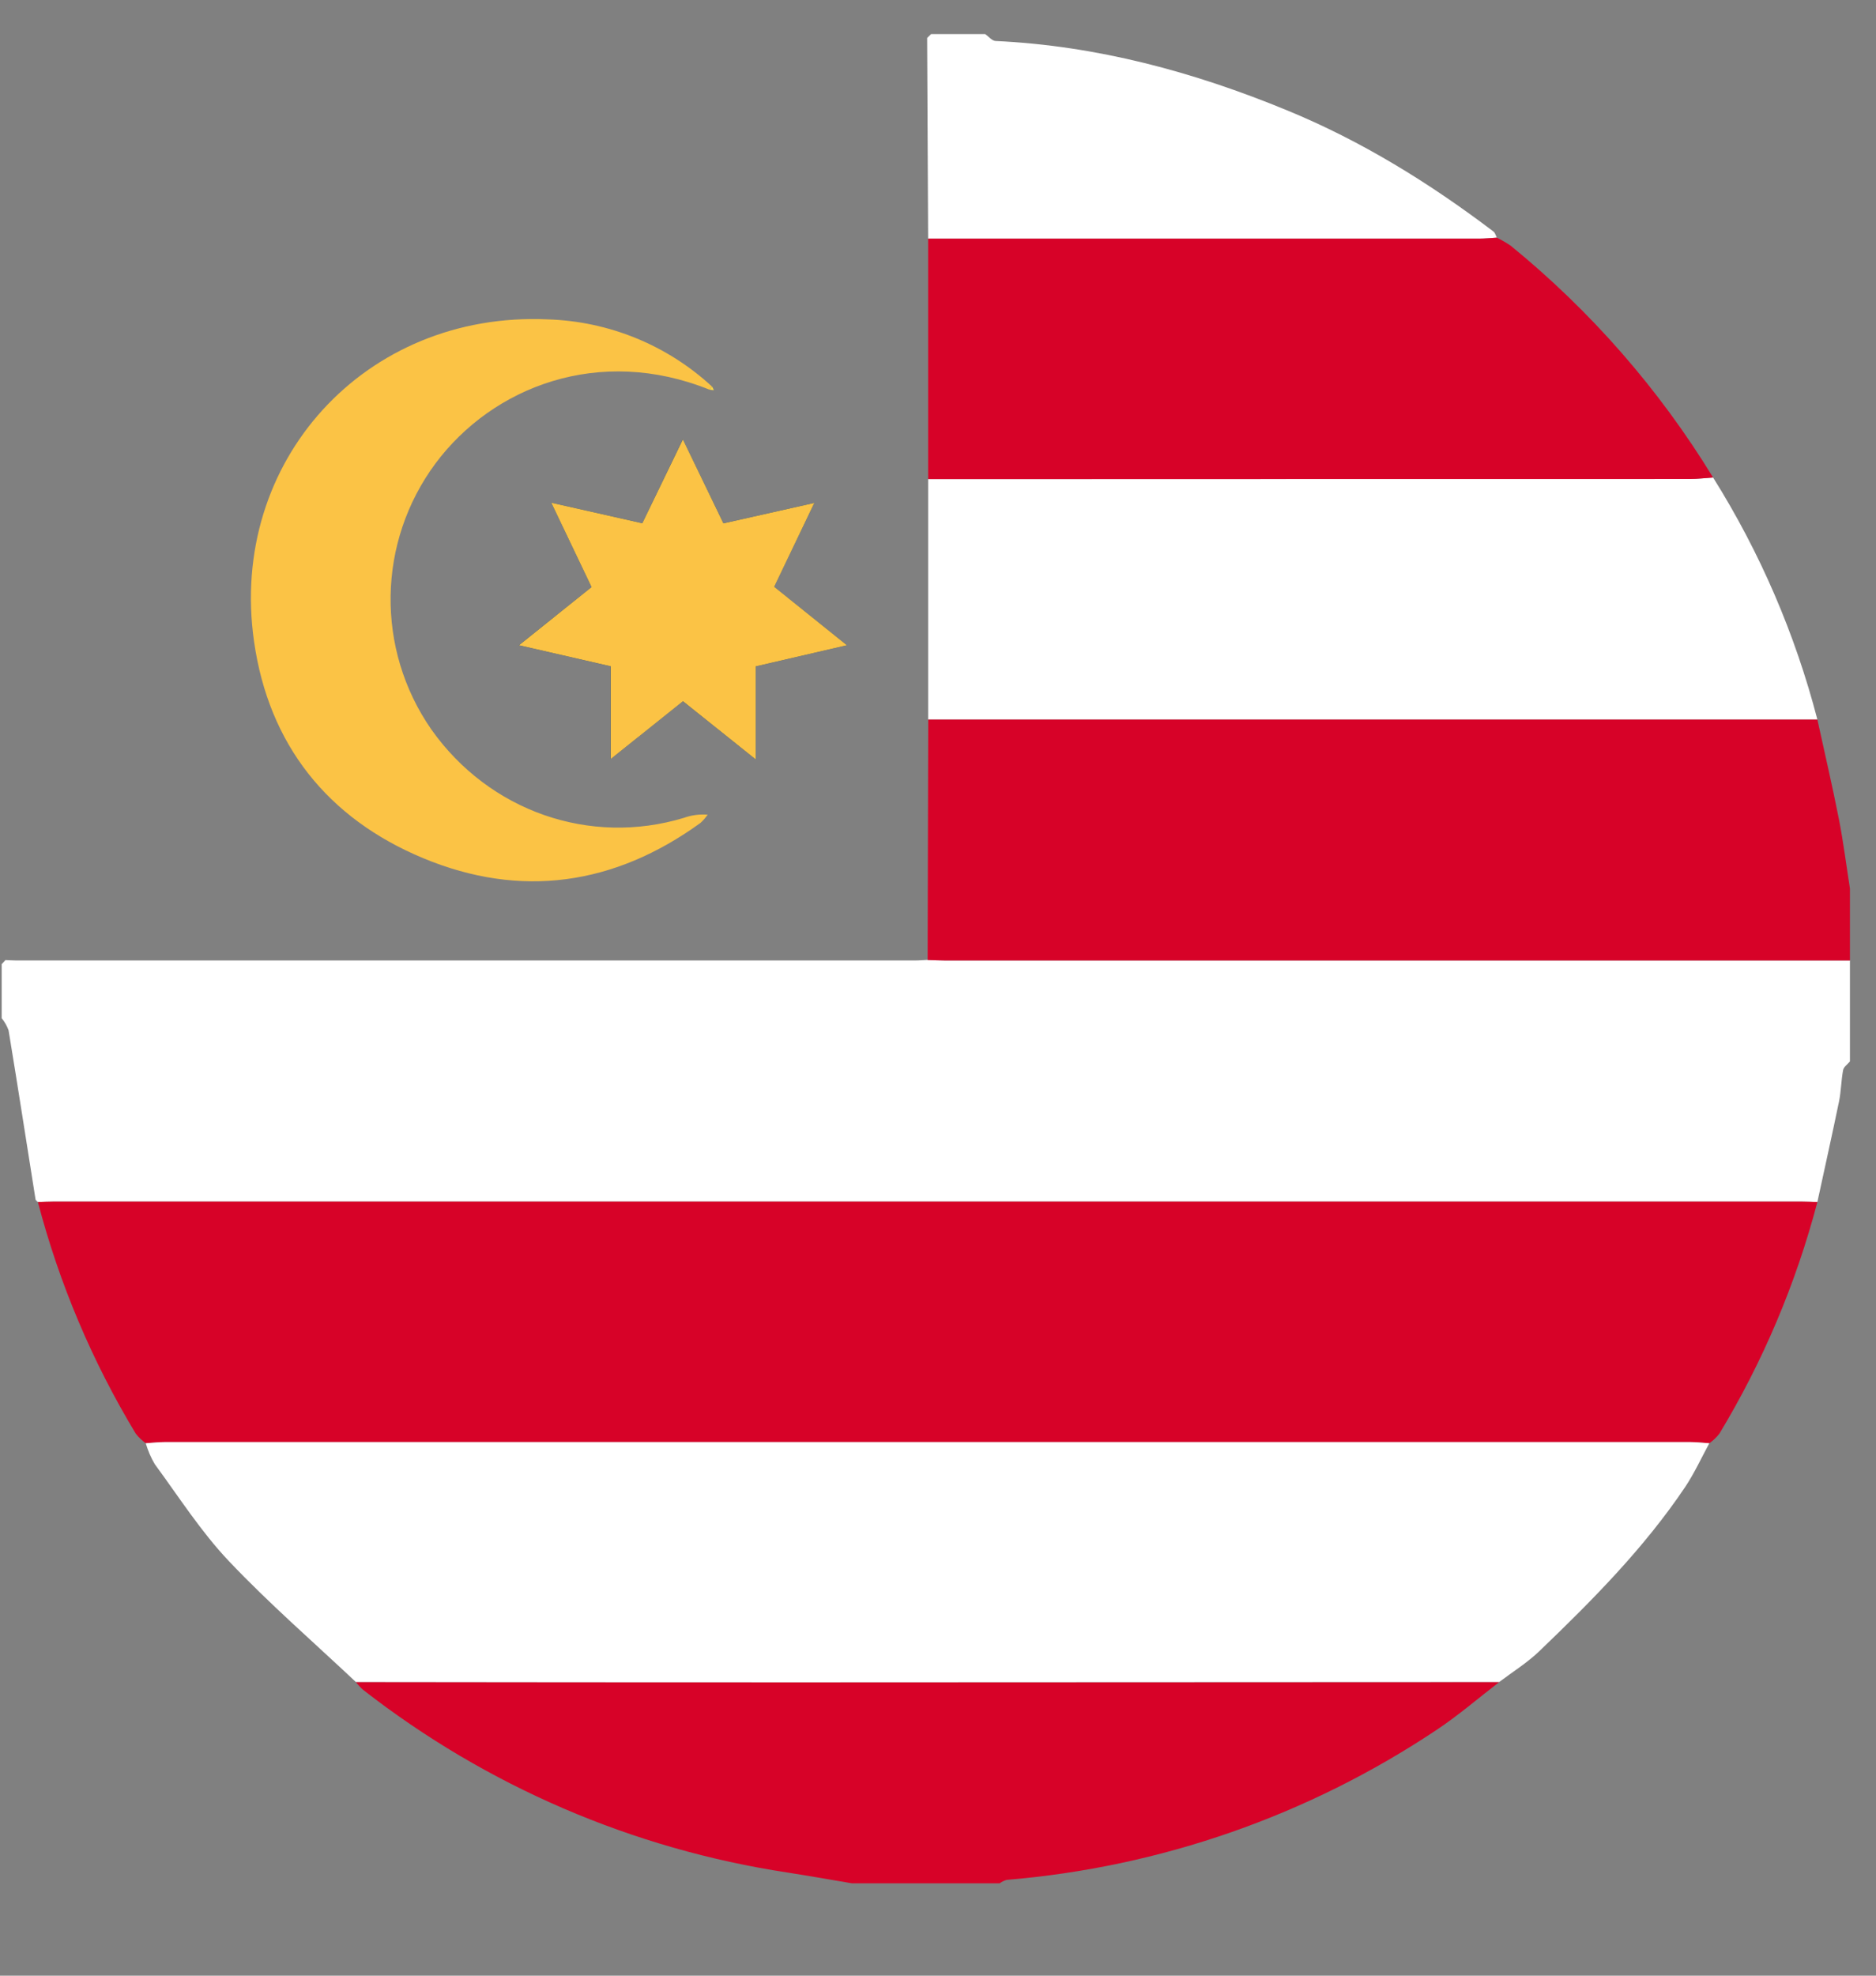 <svg width="19" height="20" viewBox="0 0 19 20" fill="none" xmlns="http://www.w3.org/2000/svg">
<rect x="0" y="0" width="19" height="20" fill="#808080" stroke="none"/>
<path d="M18.736 9.723V10.745C18.712 10.774 18.673 10.8 18.667 10.832C18.647 10.938 18.647 11.048 18.625 11.153C18.555 11.492 18.479 11.83 18.406 12.169C18.351 12.167 18.296 12.164 18.242 12.164C12.344 12.164 6.446 12.164 0.548 12.164C0.493 12.164 0.438 12.167 0.384 12.169C0.376 12.16 0.362 12.152 0.36 12.142C0.269 11.571 0.181 11.001 0.087 10.431C0.071 10.386 0.047 10.344 0.017 10.307L0.017 9.76C0.029 9.746 0.042 9.732 0.055 9.719C0.092 9.72 0.128 9.723 0.164 9.723C3.199 9.723 6.233 9.723 9.267 9.723C9.31 9.723 9.352 9.719 9.395 9.717C9.455 9.719 9.516 9.723 9.576 9.723C12.63 9.723 15.683 9.723 18.736 9.723" fill="white"/>
<path d="M18.736 9.723C15.683 9.723 12.63 9.723 9.576 9.723C9.516 9.723 9.455 9.72 9.395 9.718C9.397 8.906 9.399 8.095 9.401 7.283H18.406C18.479 7.619 18.558 7.954 18.624 8.291C18.67 8.524 18.699 8.76 18.736 8.994L18.736 9.723Z" fill="#D70228"/>
<path d="M15.185 17.027C14.974 17.189 14.772 17.364 14.551 17.511C13.252 18.378 11.754 18.901 10.197 19.03C10.171 19.037 10.146 19.049 10.124 19.065H8.628C8.411 19.028 8.194 18.99 7.977 18.956C6.408 18.718 4.928 18.081 3.677 17.106C3.65 17.082 3.626 17.056 3.604 17.027C5.106 17.028 6.607 17.029 8.109 17.03C10.467 17.03 12.826 17.029 15.185 17.027" fill="#D70228"/>
<path d="M9.978 0.345C10.013 0.37 10.048 0.414 10.084 0.415C11.111 0.463 12.088 0.727 13.033 1.116C13.788 1.426 14.477 1.852 15.126 2.344C15.143 2.357 15.149 2.385 15.16 2.406C15.1 2.409 15.039 2.416 14.979 2.416C13.119 2.416 11.26 2.416 9.4 2.416C9.397 1.738 9.393 1.061 9.39 0.384L9.43 0.345L9.978 0.345Z" fill="white"/>
<path d="M6.505 5.297L5.583 5.089L5.991 5.943L5.255 6.532L6.184 6.745V7.684L6.916 7.099L7.654 7.688V6.746L8.578 6.532L7.84 5.94C7.975 5.658 8.105 5.389 8.248 5.091L7.327 5.298L6.915 4.448L6.505 5.297" fill="#003472"/>
<path d="M18.406 12.169C18.189 12.994 17.855 13.783 17.414 14.513C17.385 14.55 17.351 14.582 17.313 14.61C17.247 14.606 17.18 14.598 17.114 14.598C11.968 14.598 6.822 14.598 1.675 14.598C1.609 14.598 1.543 14.606 1.476 14.61C1.438 14.582 1.404 14.55 1.375 14.513C0.934 13.783 0.6 12.994 0.384 12.169C0.438 12.167 0.493 12.164 0.548 12.164C6.446 12.164 12.344 12.164 18.242 12.164C18.296 12.164 18.351 12.167 18.406 12.169" fill="#D70228"/>
<path d="M9.4 7.283C9.4 6.472 9.4 5.661 9.4 4.85C11.972 4.849 14.544 4.849 17.115 4.848C17.194 4.848 17.272 4.839 17.35 4.834C17.825 5.591 18.181 6.417 18.406 7.283H9.4" fill="white"/>
<path d="M17.35 4.834C17.272 4.839 17.194 4.849 17.115 4.849C14.543 4.85 11.972 4.85 9.4 4.85C9.4 4.039 9.4 3.227 9.4 2.416C11.26 2.416 13.119 2.416 14.979 2.416C15.039 2.416 15.1 2.41 15.16 2.406C15.209 2.43 15.255 2.457 15.3 2.487C16.111 3.148 16.805 3.941 17.35 4.834" fill="#D70228"/>
<path d="M1.476 14.61C1.542 14.606 1.608 14.598 1.675 14.598C6.821 14.598 11.967 14.598 17.113 14.598C17.18 14.598 17.246 14.606 17.312 14.61C17.232 14.757 17.162 14.91 17.07 15.049C16.651 15.673 16.125 16.202 15.586 16.719C15.464 16.835 15.319 16.925 15.184 17.027C12.825 17.028 10.467 17.029 8.108 17.03C6.607 17.03 5.105 17.029 3.604 17.027C3.172 16.62 2.723 16.231 2.316 15.801C2.035 15.504 1.811 15.153 1.567 14.821C1.528 14.755 1.498 14.684 1.476 14.61" fill="white"/>
<path d="M7.186 3.945C6.069 3.494 4.989 3.915 4.411 4.691C3.82 5.487 3.803 6.571 4.369 7.385C4.954 8.212 5.974 8.568 6.927 8.279C7.004 8.251 7.086 8.241 7.167 8.247C7.146 8.278 7.122 8.305 7.095 8.33C6.224 8.961 5.275 9.099 4.285 8.687C3.317 8.284 2.722 7.537 2.573 6.494C2.311 4.667 3.702 3.15 5.546 3.233C6.165 3.252 6.757 3.493 7.212 3.914L7.186 3.945" fill="#FBC345"/>
<path d="M6.505 5.297L6.916 4.448L7.327 5.298L8.248 5.091C8.105 5.389 7.976 5.658 7.841 5.94L8.578 6.532L7.654 6.746V7.688L6.917 7.099L6.185 7.684V6.745L5.256 6.532L5.991 5.943L5.583 5.089L6.505 5.297" fill="#FBC345"/>
<path d="M7.213 3.914C7.219 3.926 7.224 3.938 7.23 3.95C7.216 3.948 7.201 3.947 7.187 3.945L7.213 3.914" fill="#FBD845"/>
</svg>
